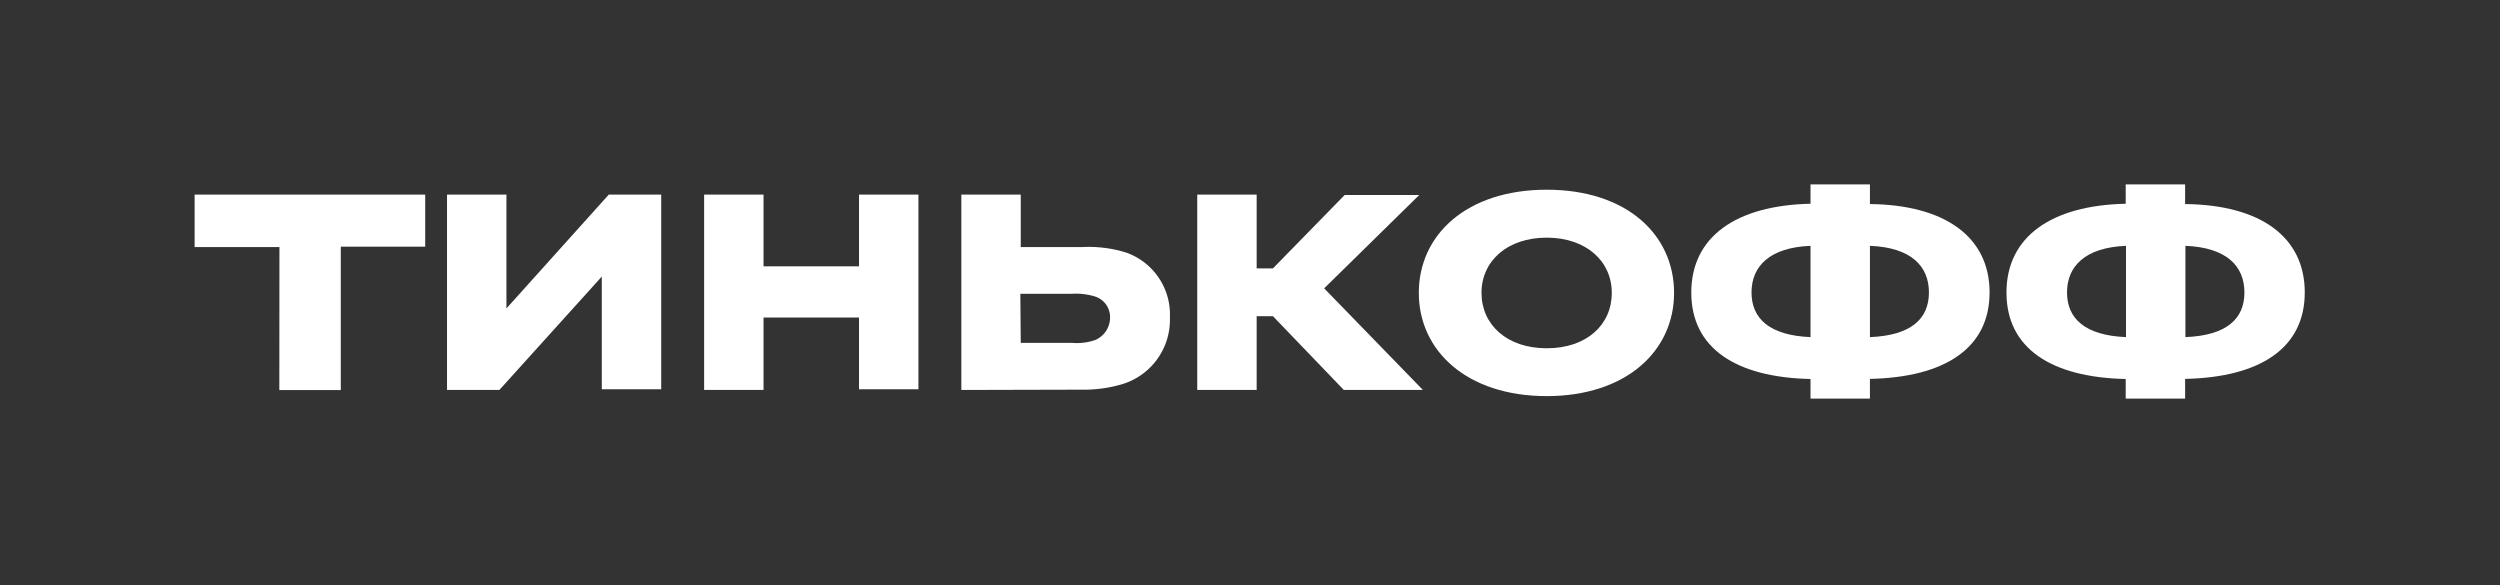 <svg xmlns="http://www.w3.org/2000/svg" viewBox="0 0 244.06 57.11"><rect x="0" y="0" width="244.06" height="57.11" fill="#333333" stroke="none"/><defs><style>.cls-1{fill:#fff;}</style></defs><title></title><g id="Layer_2" data-name="Layer 2"><g id="logos"><g id="_4" data-name="4"><path class="cls-1" d="M27.28,24.12H19V19H41.51v5.08H33.27v14h-6Z"/><path class="cls-1" d="M64.55,19v19h-5.8V27l-10,11.07H43.64V19h5.8V30.11L59.43,19Z"/><path class="cls-1" d="M74.54,38.07h-5.8V19h5.8v7h9.32V19h5.8v19h-5.8V31H74.54Z"/><path class="cls-1" d="M93.85,38.07V19h5.8v5.12h6a12.35,12.35,0,0,1,4.24.52A6.41,6.41,0,0,1,114.21,31a6.57,6.57,0,0,1-5,6.6,13.16,13.16,0,0,1-3.64.44Zm5.8-4.6h5a5.47,5.47,0,0,0,2.28-.28A2.39,2.39,0,0,0,108.37,31a2.11,2.11,0,0,0-1.52-2.07,6.51,6.51,0,0,0-2.24-.25h-5Z"/><path class="cls-1" d="M122.68,38.07h-5.8V19h5.8V26.2h1.59l7-7.16h7.28l-9.28,9.11,9.64,9.92h-7.72l-6.92-7.2h-1.59Z"/><path class="cls-1" d="M163.43,28.59c0,5.68-4.68,10.08-12.44,10.08s-12.48-4.4-12.48-10.08S143.19,18.52,151,18.52,163.43,22.92,163.43,28.59Zm-6.08,0c0-3.11-2.52-5.39-6.36-5.39s-6.36,2.28-6.36,5.39S147.11,34,151,34,157.35,31.71,157.35,28.59Z"/><path class="cls-1" d="M194.23,28.55c0,5.44-4.36,8.28-11.68,8.44v1.92h-5.8V37c-7.28-.16-11.64-3-11.64-8.44s4.36-8.51,11.64-8.67V18h5.8v1.92C189.87,20,194.23,23.12,194.23,28.55ZM176.75,24c-4,.16-5.76,2-5.76,4.55s1.76,4.2,5.76,4.36Zm11.56,4.55c0-2.55-1.72-4.39-5.76-4.55v8.91C186.59,32.75,188.31,31.11,188.31,28.55Z"/><path class="cls-1" d="M225,28.55c0,5.44-4.36,8.28-11.68,8.44v1.92h-5.8V37c-7.28-.16-11.64-3-11.64-8.44s4.36-8.51,11.64-8.67V18h5.8v1.92C220.67,20,225,23.12,225,28.55ZM207.55,24c-4,.16-5.76,2-5.76,4.55s1.76,4.2,5.76,4.36Zm11.56,4.55c0-2.55-1.72-4.39-5.76-4.55v8.91C217.39,32.75,219.11,31.11,219.11,28.55Z"/></g></g></g></svg>